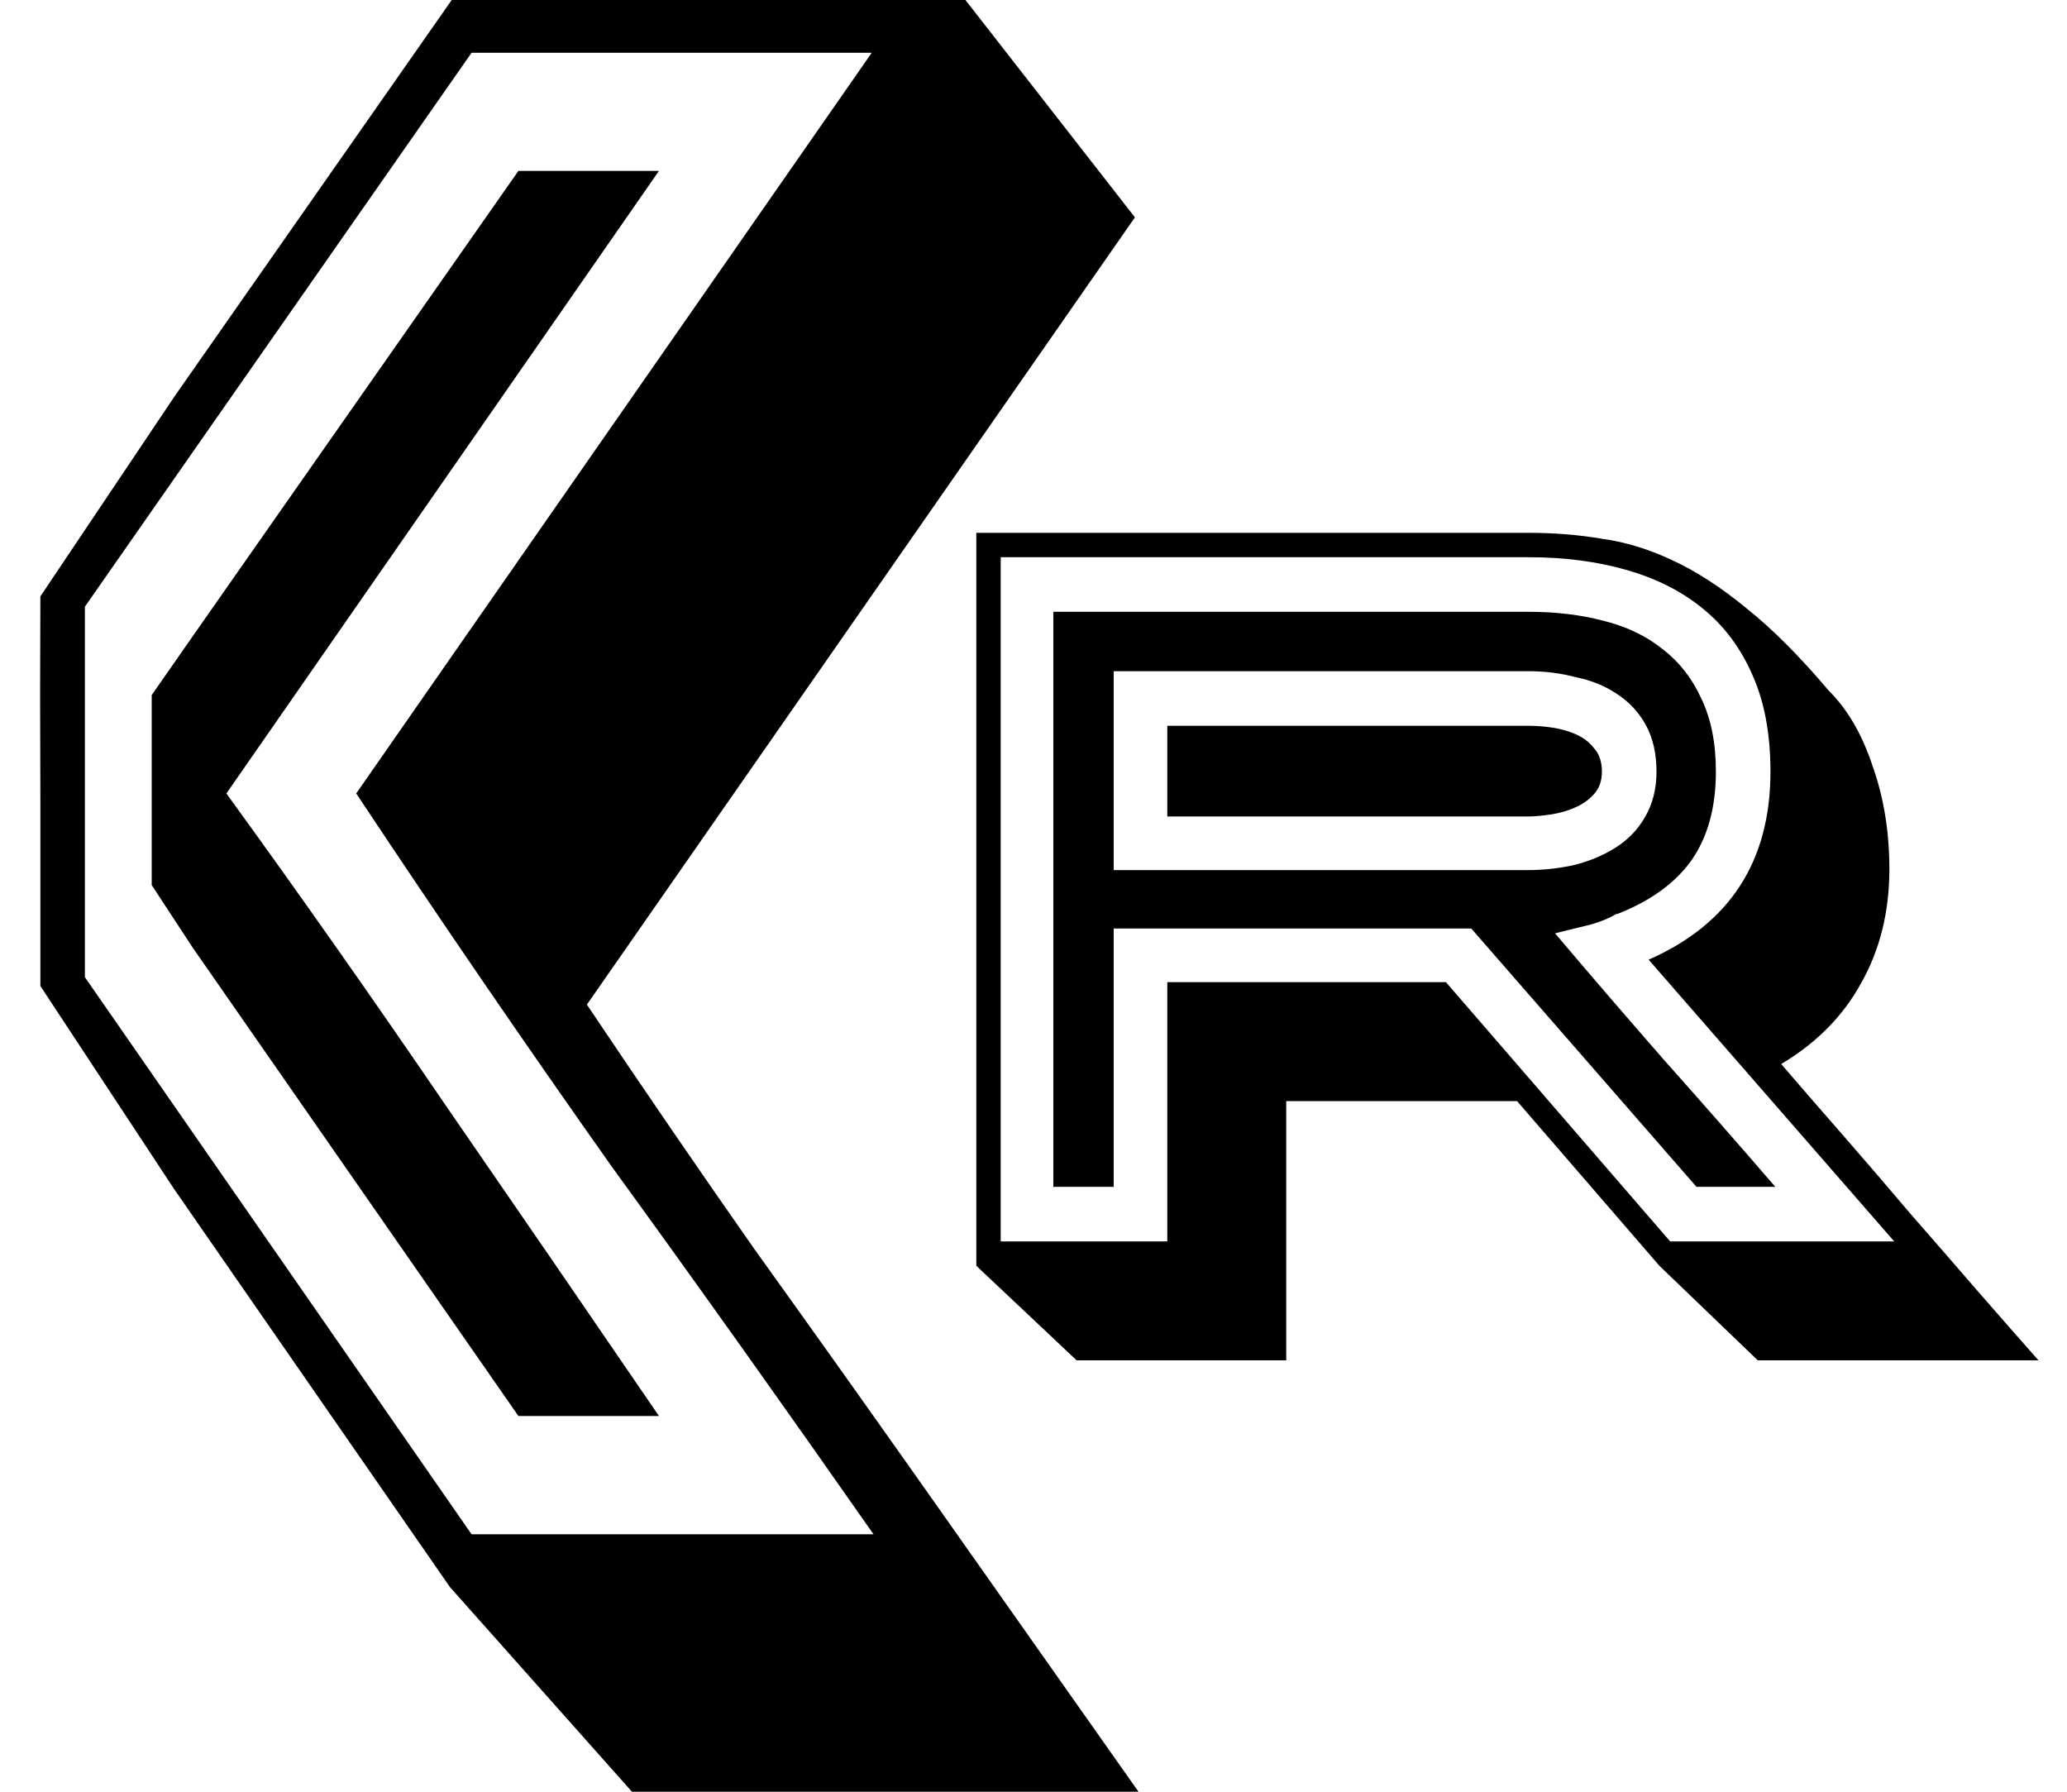 <svg width="15" height="13" viewBox="0 0 15 13" fill="none" xmlns="http://www.w3.org/2000/svg">
<g clip-path="url(#clip0_1_2)">
<path d="M4.782 1.24L1.643 5.757C2.184 6.503 2.711 7.253 3.226 8.008C3.74 8.753 4.259 9.509 4.782 10.274H3.762L2.186 8.008L1.398 6.875L1.101 6.422V5.757V5.043L1.398 4.617L2.186 3.491L3.762 1.24H4.782ZM3.422 11.132H6.339C5.711 10.234 5.079 9.345 4.442 8.468C3.814 7.58 3.195 6.676 2.585 5.757L6.326 0.383H3.422L1.551 3.062L0.616 4.402V5V5.757V6.266V7.09L1.551 8.437L3.422 11.132ZM3.278 0H7.006L8.236 1.577L4.259 7.289C4.669 7.901 5.075 8.493 5.476 9.065C5.886 9.636 6.3 10.218 6.718 10.81L8.262 13H4.586L3.265 11.515L1.264 8.628L0.293 7.154L0.293 6.44L0.293 5.801L0.291 5.043L0.293 4.327L1.27 2.871L3.278 0Z" fill="black"/>
<path d="M11.094 5.266C11.151 5.266 11.21 5.271 11.271 5.28C11.332 5.29 11.389 5.306 11.441 5.33C11.493 5.354 11.535 5.386 11.568 5.429C11.606 5.471 11.625 5.528 11.625 5.599C11.625 5.665 11.606 5.719 11.568 5.761C11.53 5.804 11.483 5.837 11.427 5.86C11.375 5.884 11.316 5.9 11.25 5.91C11.189 5.919 11.134 5.924 11.087 5.924H8.471V5.266H11.094ZM11.087 6.313C11.2 6.313 11.311 6.301 11.42 6.277C11.533 6.249 11.634 6.207 11.724 6.15C11.813 6.094 11.884 6.021 11.936 5.931C11.992 5.837 12.021 5.726 12.021 5.599C12.021 5.467 11.995 5.354 11.943 5.259C11.891 5.165 11.82 5.09 11.731 5.033C11.646 4.976 11.547 4.936 11.434 4.913C11.325 4.884 11.212 4.87 11.094 4.87H8.082V6.313H11.087ZM11.731 6.631C11.665 6.669 11.592 6.697 11.512 6.716C11.431 6.735 11.356 6.754 11.285 6.772C11.549 7.084 11.813 7.39 12.077 7.692C12.346 7.994 12.615 8.3 12.883 8.611H12.311L10.677 6.737H8.082V8.611H7.644V4.439H11.094C11.288 4.439 11.467 4.46 11.632 4.503C11.802 4.545 11.945 4.613 12.063 4.708C12.186 4.802 12.28 4.922 12.346 5.068C12.417 5.214 12.452 5.391 12.452 5.599C12.452 5.858 12.393 6.072 12.275 6.242C12.157 6.407 11.978 6.537 11.738 6.631H11.731ZM12.848 5.599C12.848 5.33 12.806 5.099 12.721 4.906C12.636 4.708 12.516 4.545 12.36 4.418C12.205 4.29 12.018 4.196 11.802 4.135C11.589 4.074 11.354 4.043 11.094 4.043H7.262V9.007H8.471V7.126H10.493L12.12 9.007H13.746L11.964 6.963C12.553 6.704 12.848 6.249 12.848 5.599ZM7.085 9.184V3.866H11.094C11.278 3.866 11.455 3.88 11.625 3.909C11.794 3.932 11.964 3.984 12.134 4.064C12.308 4.144 12.487 4.26 12.671 4.411C12.86 4.561 13.06 4.762 13.272 5.012C13.409 5.148 13.515 5.332 13.591 5.563C13.671 5.79 13.711 6.037 13.711 6.306C13.711 6.617 13.642 6.893 13.506 7.133C13.374 7.374 13.18 7.569 12.926 7.72C13.072 7.89 13.225 8.067 13.386 8.25C13.546 8.434 13.706 8.62 13.866 8.809C14.027 8.993 14.185 9.174 14.34 9.354C14.5 9.537 14.651 9.71 14.793 9.87H12.756L12.042 9.184L11.009 7.989H9.334V9.87H7.813L7.085 9.184Z" fill="black"/>
</g>
<defs>
<clipPath id="clip0_1_2">
<rect width="15" height="13" fill="white"/>
</clipPath>
</defs>
</svg>
